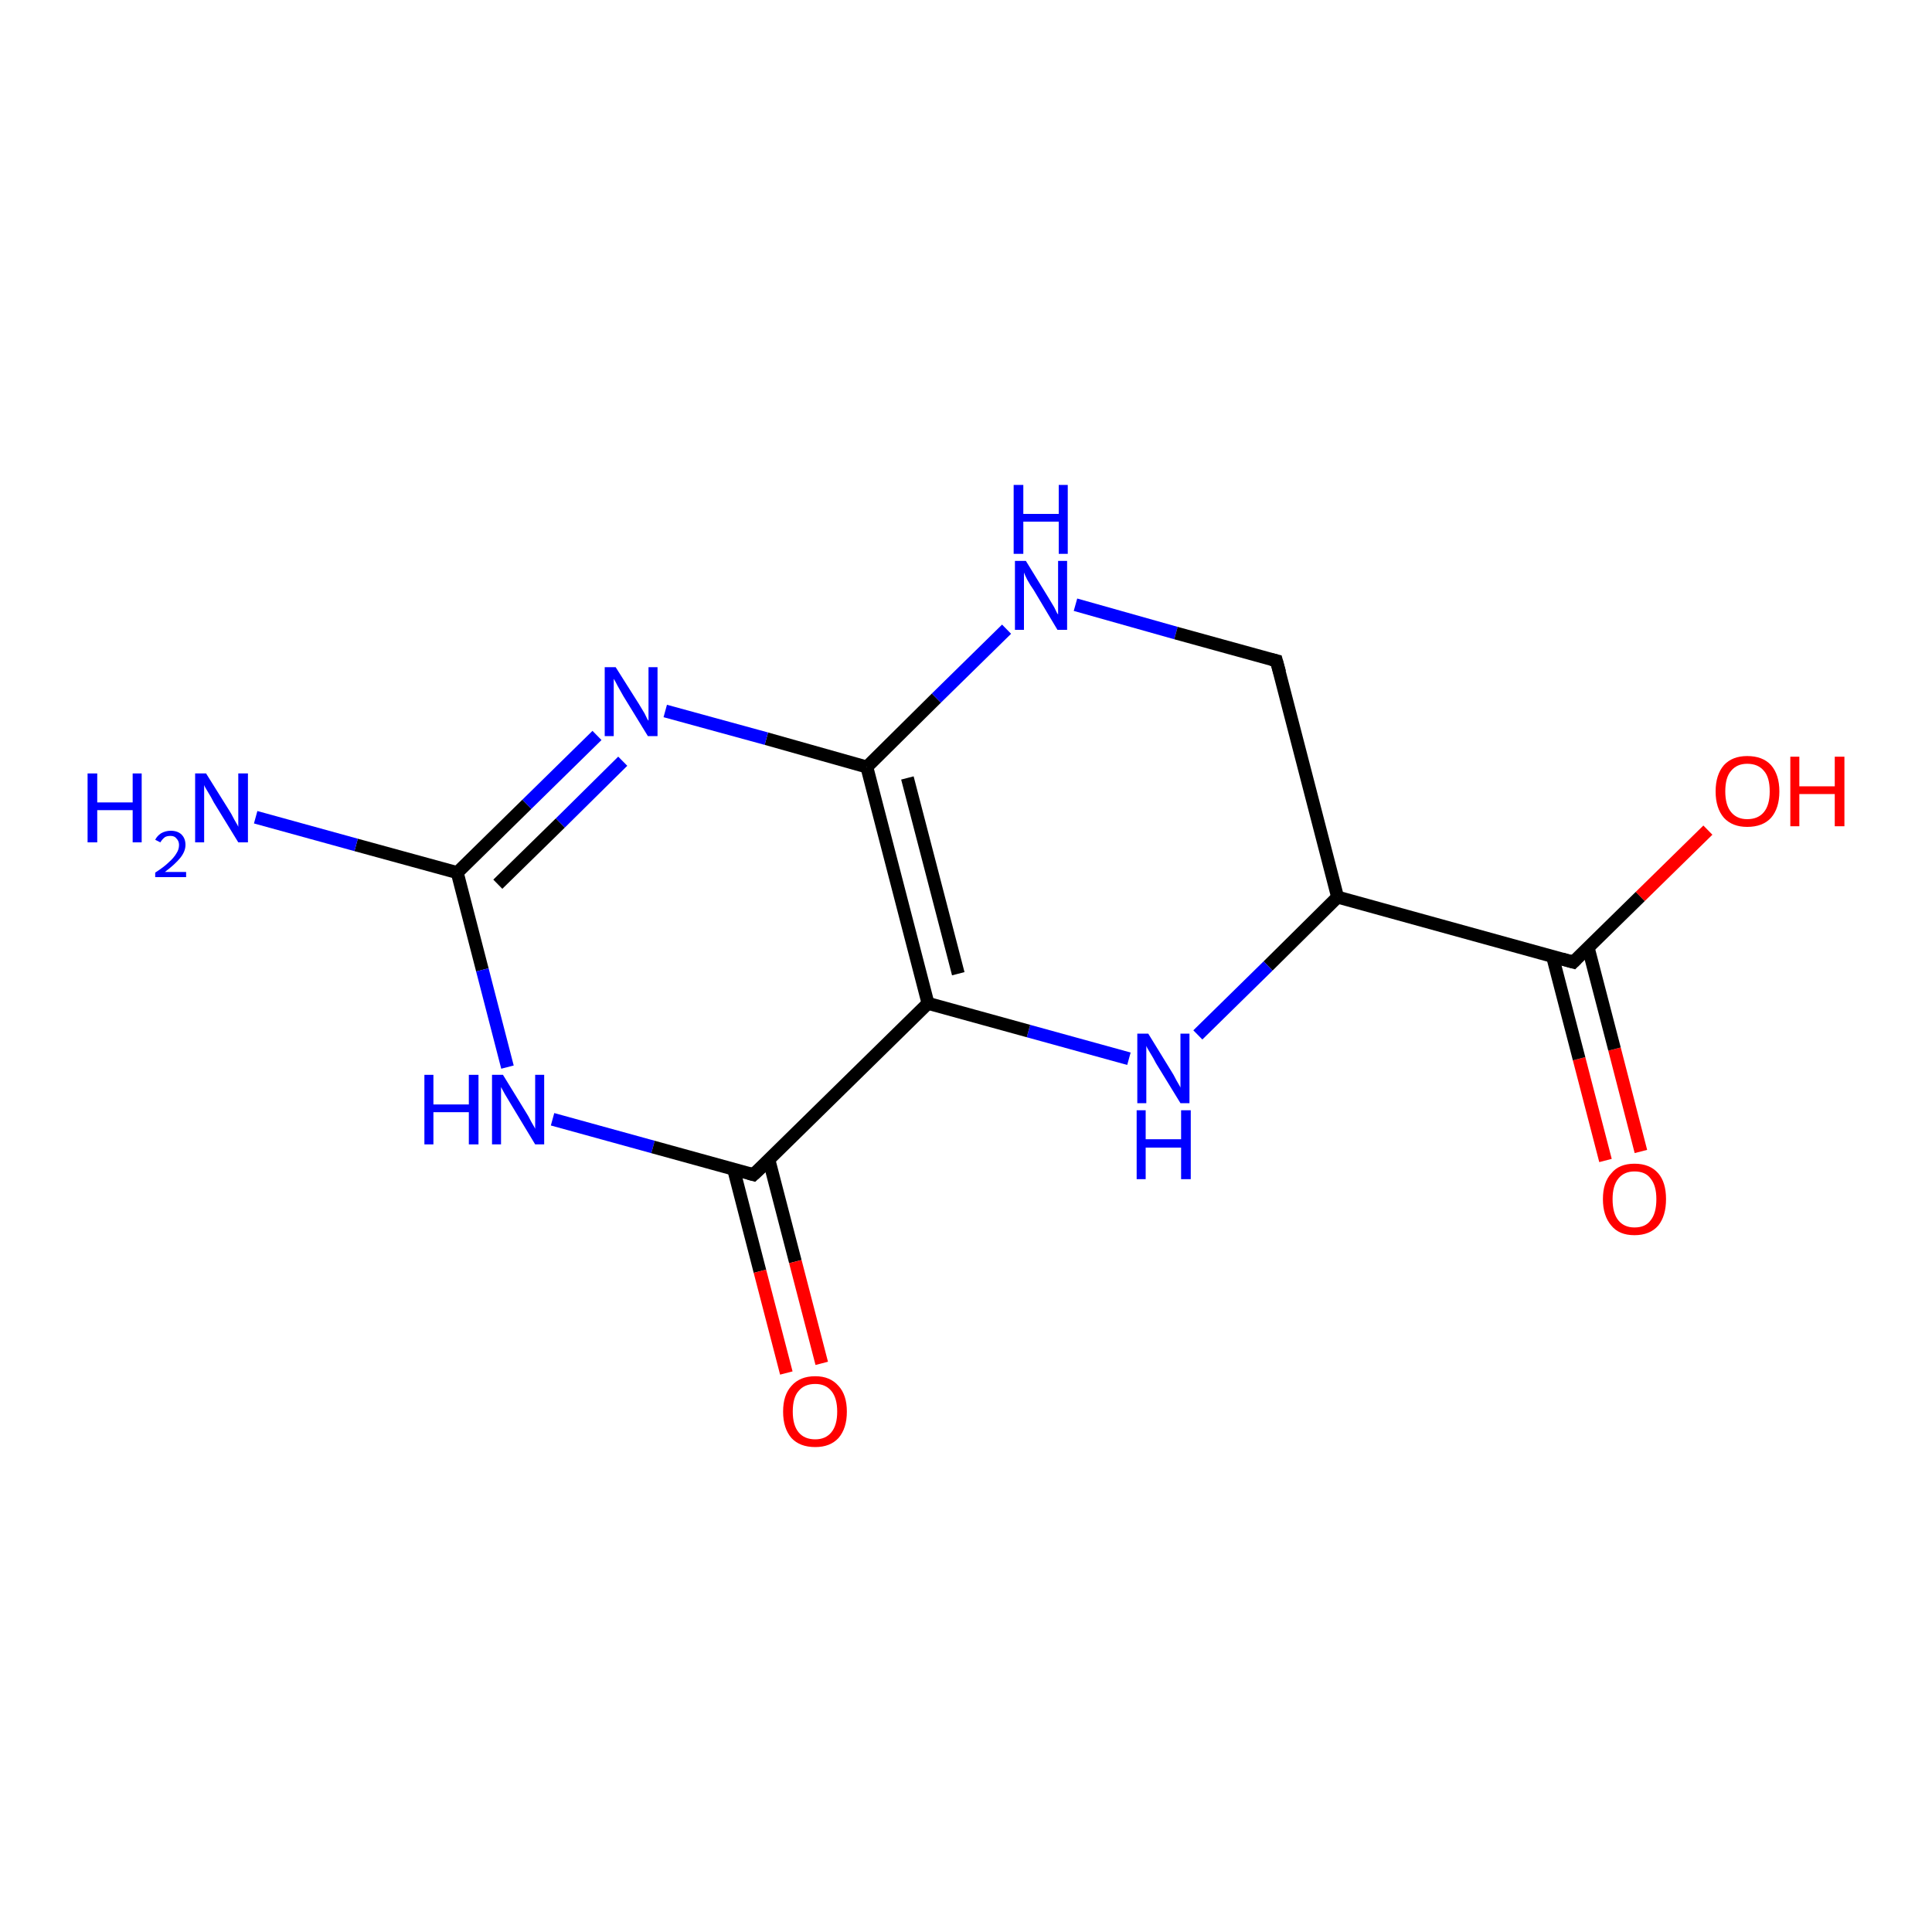 <?xml version='1.0' encoding='iso-8859-1'?>
<svg version='1.1' baseProfile='full'
              xmlns='http://www.w3.org/2000/svg'
                      xmlns:rdkit='http://www.rdkit.org/xml'
                      xmlns:xlink='http://www.w3.org/1999/xlink'
                  xml:space='preserve'
width='300px' height='300px' viewBox='0 0 300 300'>
<!-- END OF HEADER -->
<rect style='opacity:1.0;fill:#FFFFFF;stroke:none' width='300.0' height='300.0' x='0.0' y='0.0'> </rect>
<path class='bond-0 atom-0 atom-1' d='M 249.3,180.2 L 245.2,164.4' style='fill:none;fill-rule:evenodd;stroke:#FF0000;stroke-width:2.0px;stroke-linecap:butt;stroke-linejoin:miter;stroke-opacity:1' />
<path class='bond-0 atom-0 atom-1' d='M 245.2,164.4 L 241.1,148.6' style='fill:none;fill-rule:evenodd;stroke:#000000;stroke-width:2.0px;stroke-linecap:butt;stroke-linejoin:miter;stroke-opacity:1' />
<path class='bond-0 atom-0 atom-1' d='M 254.8,178.8 L 250.7,162.9' style='fill:none;fill-rule:evenodd;stroke:#FF0000;stroke-width:2.0px;stroke-linecap:butt;stroke-linejoin:miter;stroke-opacity:1' />
<path class='bond-0 atom-0 atom-1' d='M 250.7,162.9 L 246.6,147.1' style='fill:none;fill-rule:evenodd;stroke:#000000;stroke-width:2.0px;stroke-linecap:butt;stroke-linejoin:miter;stroke-opacity:1' />
<path class='bond-1 atom-1 atom-2' d='M 244.3,149.4 L 254.7,139.2' style='fill:none;fill-rule:evenodd;stroke:#000000;stroke-width:2.0px;stroke-linecap:butt;stroke-linejoin:miter;stroke-opacity:1' />
<path class='bond-1 atom-1 atom-2' d='M 254.7,139.2 L 265.2,128.9' style='fill:none;fill-rule:evenodd;stroke:#FF0000;stroke-width:2.0px;stroke-linecap:butt;stroke-linejoin:miter;stroke-opacity:1' />
<path class='bond-2 atom-1 atom-3' d='M 244.3,149.4 L 207.7,139.3' style='fill:none;fill-rule:evenodd;stroke:#000000;stroke-width:2.0px;stroke-linecap:butt;stroke-linejoin:miter;stroke-opacity:1' />
<path class='bond-3 atom-3 atom-4' d='M 207.7,139.3 L 196.9,150.0' style='fill:none;fill-rule:evenodd;stroke:#000000;stroke-width:2.0px;stroke-linecap:butt;stroke-linejoin:miter;stroke-opacity:1' />
<path class='bond-3 atom-3 atom-4' d='M 196.9,150.0 L 186.0,160.7' style='fill:none;fill-rule:evenodd;stroke:#0000FF;stroke-width:2.0px;stroke-linecap:butt;stroke-linejoin:miter;stroke-opacity:1' />
<path class='bond-4 atom-4 atom-5' d='M 175.3,164.4 L 159.7,160.1' style='fill:none;fill-rule:evenodd;stroke:#0000FF;stroke-width:2.0px;stroke-linecap:butt;stroke-linejoin:miter;stroke-opacity:1' />
<path class='bond-4 atom-4 atom-5' d='M 159.7,160.1 L 144.1,155.8' style='fill:none;fill-rule:evenodd;stroke:#000000;stroke-width:2.0px;stroke-linecap:butt;stroke-linejoin:miter;stroke-opacity:1' />
<path class='bond-5 atom-5 atom-6' d='M 144.1,155.8 L 134.6,119.1' style='fill:none;fill-rule:evenodd;stroke:#000000;stroke-width:2.0px;stroke-linecap:butt;stroke-linejoin:miter;stroke-opacity:1' />
<path class='bond-5 atom-5 atom-6' d='M 148.8,151.2 L 140.9,120.8' style='fill:none;fill-rule:evenodd;stroke:#000000;stroke-width:2.0px;stroke-linecap:butt;stroke-linejoin:miter;stroke-opacity:1' />
<path class='bond-6 atom-6 atom-7' d='M 134.6,119.1 L 119.0,114.7' style='fill:none;fill-rule:evenodd;stroke:#000000;stroke-width:2.0px;stroke-linecap:butt;stroke-linejoin:miter;stroke-opacity:1' />
<path class='bond-6 atom-6 atom-7' d='M 119.0,114.7 L 103.3,110.4' style='fill:none;fill-rule:evenodd;stroke:#0000FF;stroke-width:2.0px;stroke-linecap:butt;stroke-linejoin:miter;stroke-opacity:1' />
<path class='bond-7 atom-7 atom-8' d='M 92.7,114.2 L 81.8,124.9' style='fill:none;fill-rule:evenodd;stroke:#0000FF;stroke-width:2.0px;stroke-linecap:butt;stroke-linejoin:miter;stroke-opacity:1' />
<path class='bond-7 atom-7 atom-8' d='M 81.8,124.9 L 71.0,135.5' style='fill:none;fill-rule:evenodd;stroke:#000000;stroke-width:2.0px;stroke-linecap:butt;stroke-linejoin:miter;stroke-opacity:1' />
<path class='bond-7 atom-7 atom-8' d='M 96.7,118.2 L 87.0,127.8' style='fill:none;fill-rule:evenodd;stroke:#0000FF;stroke-width:2.0px;stroke-linecap:butt;stroke-linejoin:miter;stroke-opacity:1' />
<path class='bond-7 atom-7 atom-8' d='M 87.0,127.8 L 77.3,137.3' style='fill:none;fill-rule:evenodd;stroke:#000000;stroke-width:2.0px;stroke-linecap:butt;stroke-linejoin:miter;stroke-opacity:1' />
<path class='bond-8 atom-8 atom-9' d='M 71.0,135.5 L 55.3,131.2' style='fill:none;fill-rule:evenodd;stroke:#000000;stroke-width:2.0px;stroke-linecap:butt;stroke-linejoin:miter;stroke-opacity:1' />
<path class='bond-8 atom-8 atom-9' d='M 55.3,131.2 L 39.7,126.9' style='fill:none;fill-rule:evenodd;stroke:#0000FF;stroke-width:2.0px;stroke-linecap:butt;stroke-linejoin:miter;stroke-opacity:1' />
<path class='bond-9 atom-8 atom-10' d='M 71.0,135.5 L 74.9,150.6' style='fill:none;fill-rule:evenodd;stroke:#000000;stroke-width:2.0px;stroke-linecap:butt;stroke-linejoin:miter;stroke-opacity:1' />
<path class='bond-9 atom-8 atom-10' d='M 74.9,150.6 L 78.8,165.7' style='fill:none;fill-rule:evenodd;stroke:#0000FF;stroke-width:2.0px;stroke-linecap:butt;stroke-linejoin:miter;stroke-opacity:1' />
<path class='bond-10 atom-10 atom-11' d='M 85.8,173.8 L 101.4,178.1' style='fill:none;fill-rule:evenodd;stroke:#0000FF;stroke-width:2.0px;stroke-linecap:butt;stroke-linejoin:miter;stroke-opacity:1' />
<path class='bond-10 atom-10 atom-11' d='M 101.4,178.1 L 117.0,182.4' style='fill:none;fill-rule:evenodd;stroke:#000000;stroke-width:2.0px;stroke-linecap:butt;stroke-linejoin:miter;stroke-opacity:1' />
<path class='bond-11 atom-11 atom-12' d='M 113.9,181.5 L 118.0,197.4' style='fill:none;fill-rule:evenodd;stroke:#000000;stroke-width:2.0px;stroke-linecap:butt;stroke-linejoin:miter;stroke-opacity:1' />
<path class='bond-11 atom-11 atom-12' d='M 118.0,197.4 L 122.1,213.2' style='fill:none;fill-rule:evenodd;stroke:#FF0000;stroke-width:2.0px;stroke-linecap:butt;stroke-linejoin:miter;stroke-opacity:1' />
<path class='bond-11 atom-11 atom-12' d='M 119.4,180.1 L 123.5,195.9' style='fill:none;fill-rule:evenodd;stroke:#000000;stroke-width:2.0px;stroke-linecap:butt;stroke-linejoin:miter;stroke-opacity:1' />
<path class='bond-11 atom-11 atom-12' d='M 123.5,195.9 L 127.6,211.7' style='fill:none;fill-rule:evenodd;stroke:#FF0000;stroke-width:2.0px;stroke-linecap:butt;stroke-linejoin:miter;stroke-opacity:1' />
<path class='bond-12 atom-6 atom-13' d='M 134.6,119.1 L 145.4,108.4' style='fill:none;fill-rule:evenodd;stroke:#000000;stroke-width:2.0px;stroke-linecap:butt;stroke-linejoin:miter;stroke-opacity:1' />
<path class='bond-12 atom-6 atom-13' d='M 145.4,108.4 L 156.3,97.7' style='fill:none;fill-rule:evenodd;stroke:#0000FF;stroke-width:2.0px;stroke-linecap:butt;stroke-linejoin:miter;stroke-opacity:1' />
<path class='bond-13 atom-13 atom-14' d='M 167.0,93.9 L 182.6,98.3' style='fill:none;fill-rule:evenodd;stroke:#0000FF;stroke-width:2.0px;stroke-linecap:butt;stroke-linejoin:miter;stroke-opacity:1' />
<path class='bond-13 atom-13 atom-14' d='M 182.6,98.3 L 198.2,102.6' style='fill:none;fill-rule:evenodd;stroke:#000000;stroke-width:2.0px;stroke-linecap:butt;stroke-linejoin:miter;stroke-opacity:1' />
<path class='bond-14 atom-11 atom-5' d='M 117.0,182.4 L 144.1,155.8' style='fill:none;fill-rule:evenodd;stroke:#000000;stroke-width:2.0px;stroke-linecap:butt;stroke-linejoin:miter;stroke-opacity:1' />
<path class='bond-15 atom-14 atom-3' d='M 198.2,102.6 L 207.7,139.3' style='fill:none;fill-rule:evenodd;stroke:#000000;stroke-width:2.0px;stroke-linecap:butt;stroke-linejoin:miter;stroke-opacity:1' />
<path d='M 244.8,148.9 L 244.3,149.4 L 242.5,148.9' style='fill:none;stroke:#000000;stroke-width:2.0px;stroke-linecap:butt;stroke-linejoin:miter;stroke-opacity:1;' />
<path d='M 116.3,182.2 L 117.0,182.4 L 118.4,181.1' style='fill:none;stroke:#000000;stroke-width:2.0px;stroke-linecap:butt;stroke-linejoin:miter;stroke-opacity:1;' />
<path d='M 197.4,102.4 L 198.2,102.6 L 198.7,104.4' style='fill:none;stroke:#000000;stroke-width:2.0px;stroke-linecap:butt;stroke-linejoin:miter;stroke-opacity:1;' />
<path class='atom-0' d='M 248.9 186.2
Q 248.9 183.6, 250.2 182.2
Q 251.4 180.7, 253.8 180.7
Q 256.2 180.7, 257.5 182.2
Q 258.7 183.6, 258.7 186.2
Q 258.7 188.8, 257.5 190.3
Q 256.2 191.8, 253.8 191.8
Q 251.4 191.8, 250.2 190.3
Q 248.9 188.8, 248.9 186.2
M 253.8 190.6
Q 255.5 190.6, 256.3 189.5
Q 257.2 188.4, 257.2 186.2
Q 257.2 184.1, 256.3 183.0
Q 255.5 181.9, 253.8 181.9
Q 252.2 181.9, 251.3 183.0
Q 250.4 184.1, 250.4 186.2
Q 250.4 188.4, 251.3 189.5
Q 252.2 190.6, 253.8 190.6
' fill='#FF0000'/>
<path class='atom-2' d='M 266.4 122.9
Q 266.4 120.3, 267.7 118.8
Q 269.0 117.4, 271.3 117.4
Q 273.7 117.4, 275.0 118.8
Q 276.3 120.3, 276.3 122.9
Q 276.3 125.5, 275.0 127.0
Q 273.7 128.4, 271.3 128.4
Q 269.0 128.4, 267.7 127.0
Q 266.4 125.5, 266.4 122.9
M 271.3 127.2
Q 273.0 127.2, 273.9 126.1
Q 274.8 125.0, 274.8 122.9
Q 274.8 120.7, 273.9 119.7
Q 273.0 118.6, 271.3 118.6
Q 269.7 118.6, 268.8 119.7
Q 267.9 120.7, 267.9 122.9
Q 267.9 125.0, 268.8 126.1
Q 269.7 127.2, 271.3 127.2
' fill='#FF0000'/>
<path class='atom-2' d='M 278.0 117.5
L 279.4 117.5
L 279.4 122.1
L 284.9 122.1
L 284.9 117.5
L 286.4 117.5
L 286.4 128.3
L 284.9 128.3
L 284.9 123.3
L 279.4 123.3
L 279.4 128.3
L 278.0 128.3
L 278.0 117.5
' fill='#FF0000'/>
<path class='atom-4' d='M 178.3 160.5
L 181.8 166.2
Q 182.2 166.8, 182.7 167.8
Q 183.3 168.8, 183.3 168.9
L 183.3 160.5
L 184.7 160.5
L 184.7 171.3
L 183.3 171.3
L 179.5 165.1
Q 179.1 164.3, 178.6 163.5
Q 178.1 162.7, 178.0 162.4
L 178.0 171.3
L 176.6 171.3
L 176.6 160.5
L 178.3 160.5
' fill='#0000FF'/>
<path class='atom-4' d='M 176.5 172.4
L 177.9 172.4
L 177.9 176.9
L 183.4 176.9
L 183.4 172.4
L 184.9 172.4
L 184.9 183.1
L 183.4 183.1
L 183.4 178.2
L 177.9 178.2
L 177.9 183.1
L 176.5 183.1
L 176.5 172.4
' fill='#0000FF'/>
<path class='atom-7' d='M 95.6 103.6
L 99.2 109.3
Q 99.5 109.8, 100.1 110.8
Q 100.6 111.9, 100.7 111.9
L 100.7 103.6
L 102.1 103.6
L 102.1 114.3
L 100.6 114.3
L 96.8 108.1
Q 96.4 107.4, 95.9 106.5
Q 95.5 105.7, 95.3 105.4
L 95.3 114.3
L 93.9 114.3
L 93.9 103.6
L 95.6 103.6
' fill='#0000FF'/>
<path class='atom-9' d='M 13.6 120.1
L 15.1 120.1
L 15.1 124.6
L 20.6 124.6
L 20.6 120.1
L 22.0 120.1
L 22.0 130.8
L 20.6 130.8
L 20.6 125.8
L 15.1 125.8
L 15.1 130.8
L 13.6 130.8
L 13.6 120.1
' fill='#0000FF'/>
<path class='atom-9' d='M 24.1 130.4
Q 24.4 129.8, 25.0 129.4
Q 25.7 129.0, 26.5 129.0
Q 27.6 129.0, 28.2 129.6
Q 28.8 130.2, 28.8 131.2
Q 28.8 132.2, 28.0 133.2
Q 27.2 134.2, 25.6 135.4
L 28.9 135.4
L 28.9 136.2
L 24.1 136.2
L 24.1 135.5
Q 25.5 134.6, 26.2 133.9
Q 27.0 133.2, 27.4 132.5
Q 27.8 131.9, 27.8 131.2
Q 27.8 130.6, 27.4 130.2
Q 27.1 129.8, 26.5 129.8
Q 25.9 129.8, 25.6 130.0
Q 25.2 130.3, 24.9 130.8
L 24.1 130.4
' fill='#0000FF'/>
<path class='atom-9' d='M 32.0 120.1
L 35.5 125.7
Q 35.9 126.3, 36.4 127.3
Q 37.0 128.3, 37.0 128.4
L 37.0 120.1
L 38.5 120.1
L 38.5 130.8
L 37.0 130.8
L 33.2 124.6
Q 32.8 123.8, 32.3 123.0
Q 31.8 122.2, 31.7 121.9
L 31.7 130.8
L 30.3 130.8
L 30.3 120.1
L 32.0 120.1
' fill='#0000FF'/>
<path class='atom-10' d='M 65.9 166.9
L 67.3 166.9
L 67.3 171.5
L 72.8 171.5
L 72.8 166.9
L 74.3 166.9
L 74.3 177.7
L 72.8 177.7
L 72.8 172.7
L 67.3 172.7
L 67.3 177.7
L 65.9 177.7
L 65.9 166.9
' fill='#0000FF'/>
<path class='atom-10' d='M 78.1 166.9
L 81.6 172.6
Q 82.0 173.2, 82.5 174.2
Q 83.1 175.2, 83.1 175.3
L 83.1 166.9
L 84.5 166.9
L 84.5 177.7
L 83.1 177.7
L 79.3 171.4
Q 78.9 170.7, 78.4 169.9
Q 77.9 169.0, 77.8 168.8
L 77.8 177.7
L 76.4 177.7
L 76.4 166.9
L 78.1 166.9
' fill='#0000FF'/>
<path class='atom-12' d='M 121.6 219.2
Q 121.6 216.6, 122.9 215.2
Q 124.2 213.7, 126.6 213.7
Q 128.9 213.7, 130.2 215.2
Q 131.5 216.6, 131.5 219.2
Q 131.5 221.8, 130.2 223.3
Q 128.9 224.7, 126.6 224.7
Q 124.2 224.7, 122.9 223.3
Q 121.6 221.8, 121.6 219.2
M 126.6 223.5
Q 128.2 223.5, 129.1 222.4
Q 130.0 221.3, 130.0 219.2
Q 130.0 217.1, 129.1 216.0
Q 128.2 214.9, 126.6 214.9
Q 124.9 214.9, 124.0 216.0
Q 123.1 217.0, 123.1 219.2
Q 123.1 221.3, 124.0 222.4
Q 124.9 223.5, 126.6 223.5
' fill='#FF0000'/>
<path class='atom-13' d='M 159.3 87.1
L 162.8 92.8
Q 163.1 93.3, 163.7 94.3
Q 164.2 95.4, 164.3 95.4
L 164.3 87.1
L 165.7 87.1
L 165.7 97.8
L 164.2 97.8
L 160.5 91.6
Q 160.0 90.9, 159.5 90.0
Q 159.1 89.2, 159.0 88.9
L 159.0 97.8
L 157.6 97.8
L 157.6 87.1
L 159.3 87.1
' fill='#0000FF'/>
<path class='atom-13' d='M 157.4 75.3
L 158.9 75.3
L 158.9 79.8
L 164.4 79.8
L 164.4 75.3
L 165.8 75.3
L 165.8 86.0
L 164.4 86.0
L 164.4 81.0
L 158.9 81.0
L 158.9 86.0
L 157.4 86.0
L 157.4 75.3
' fill='#0000FF'/>
</svg>
